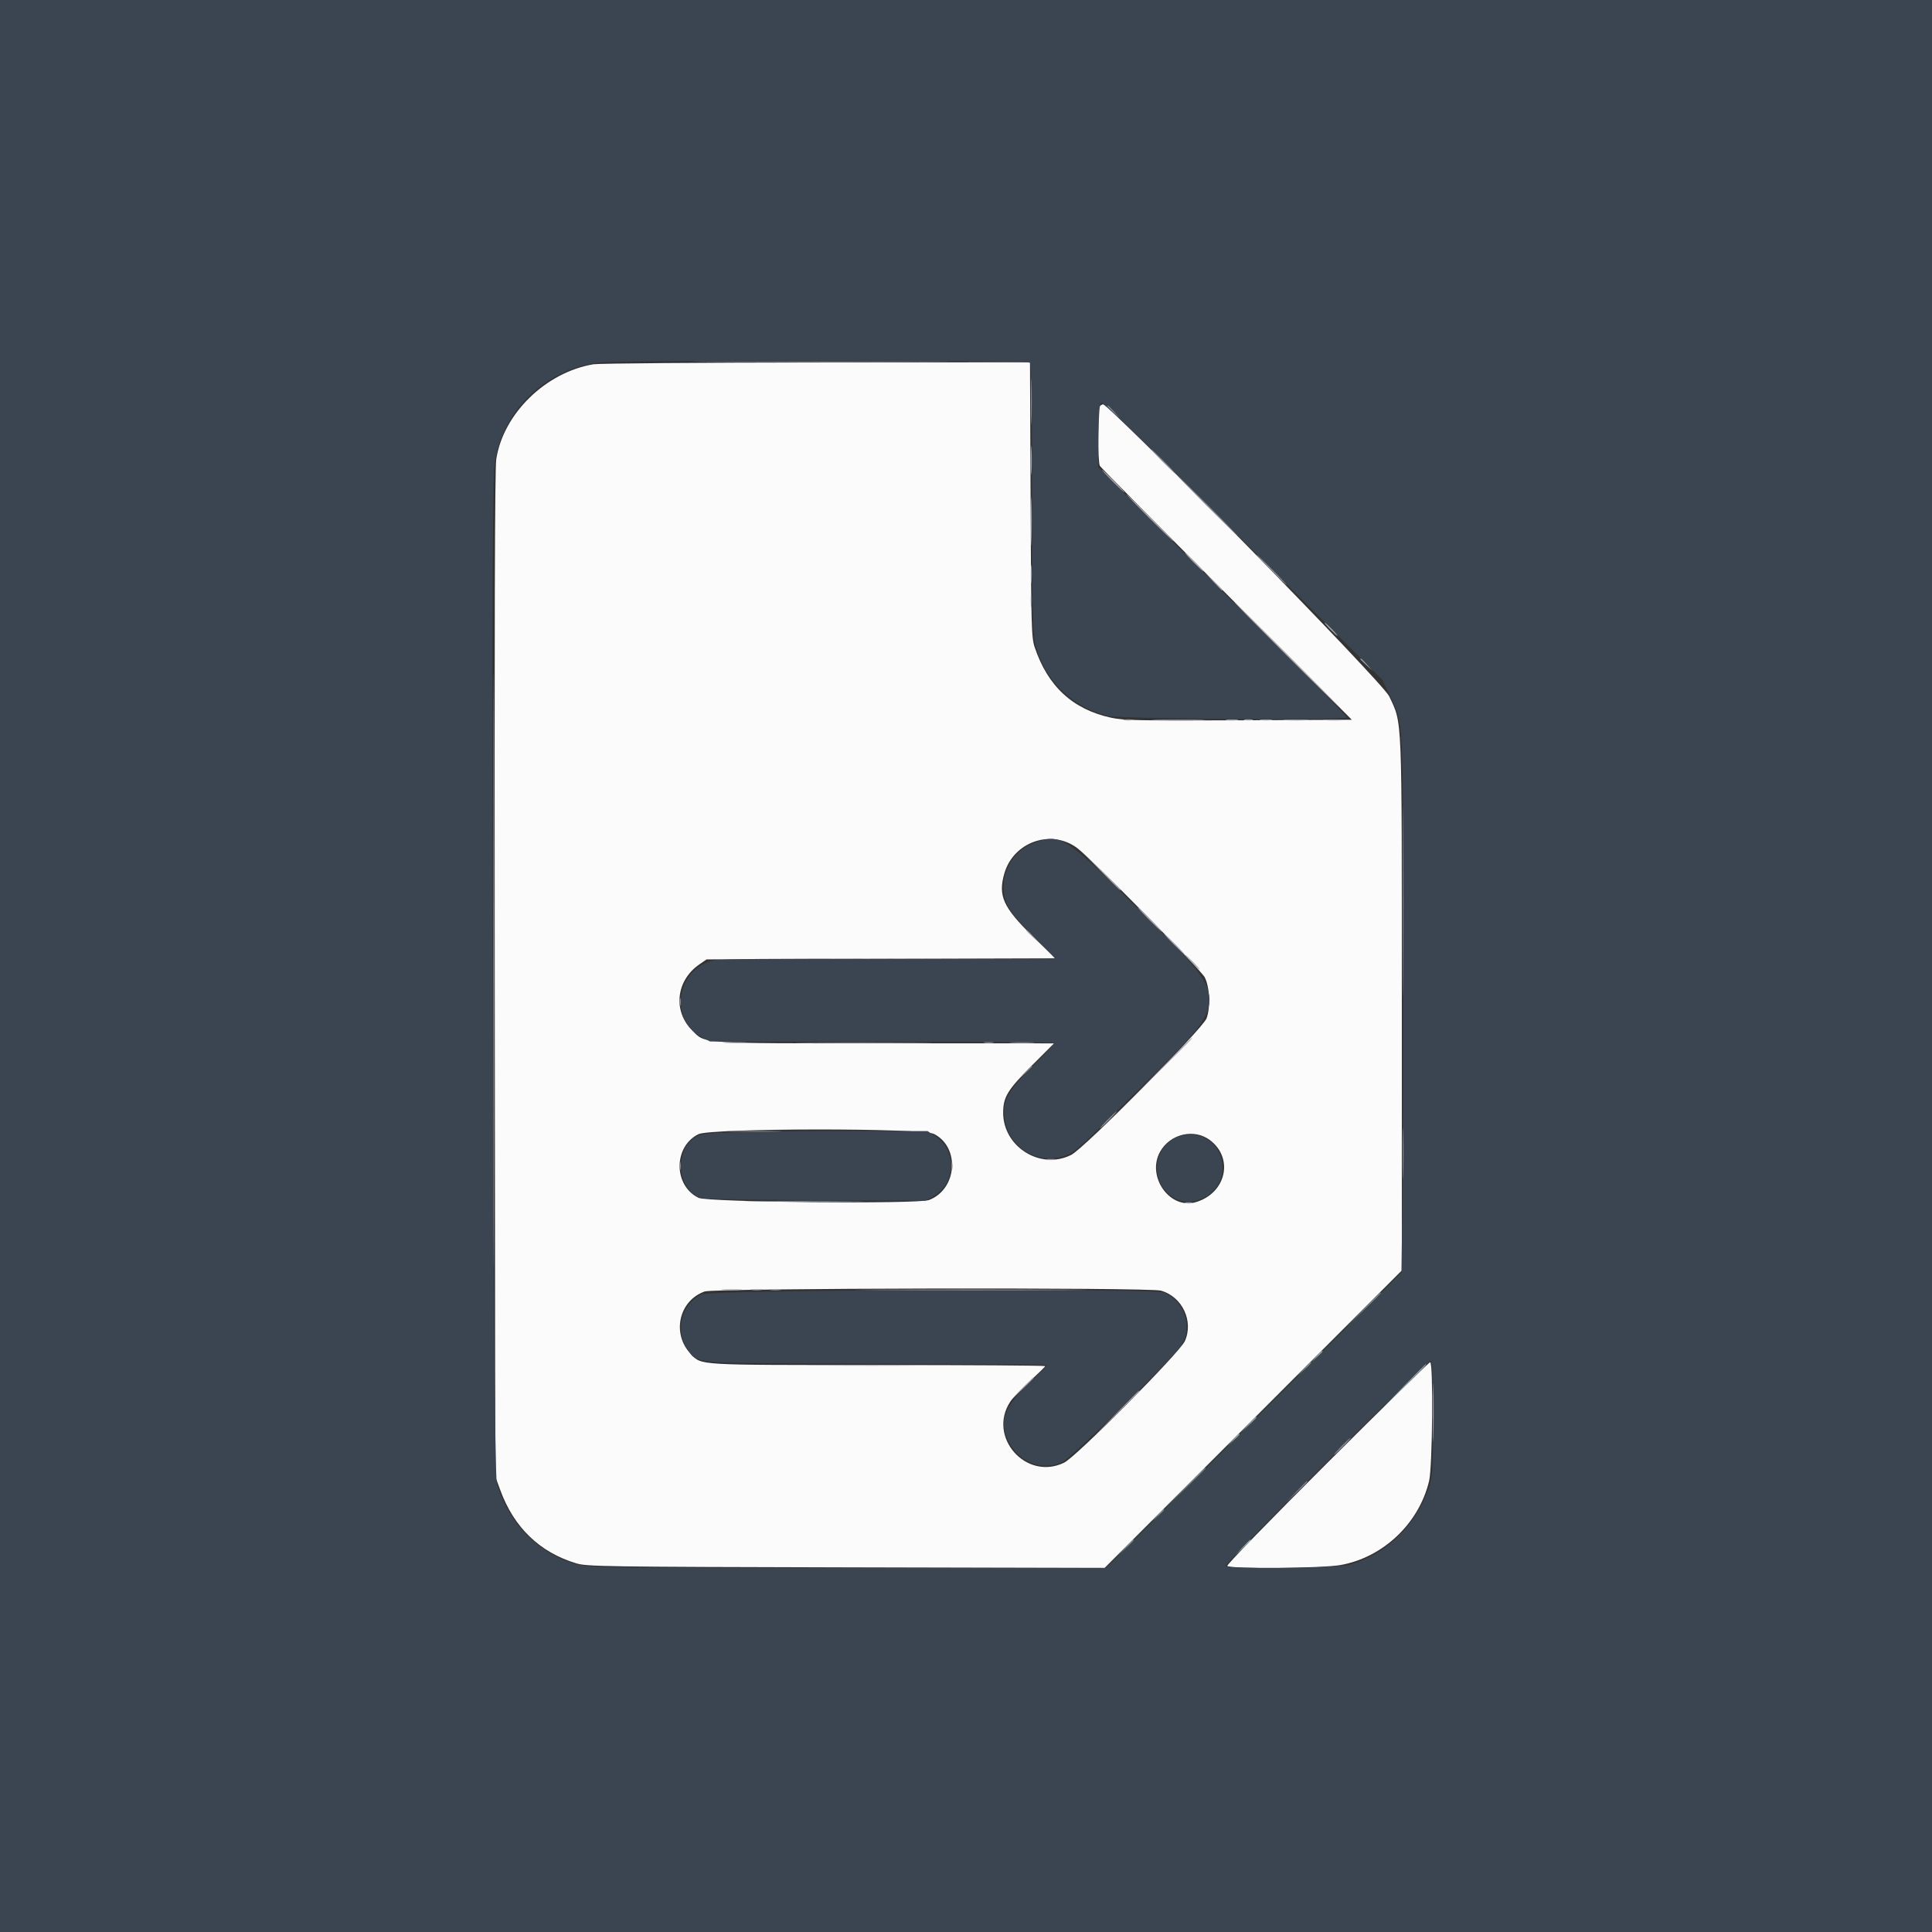 <svg id="svg" version="1.1" xmlns="http://www.w3.org/2000/svg" xmlns:xlink="http://www.w3.org/1999/xlink" width="400" height="400" viewBox="0, 0, 400,400"><rect x="0" y="0" width="400" height="400" fill="#333333" stroke="none"/><g id="svgg"><path id="path0" d="M122.881 75.414 C 112.964 77.074,104.170 85.677,102.739 95.117 C 102.453 97.006,102.358 129.974,102.432 201.758 L 102.539 305.664 103.586 308.529 C 106.408 316.257,111.772 321.416,119.336 323.680 C 121.532 324.337,125.057 324.389,175.183 324.509 L 228.687 324.636 259.461 293.835 L 290.234 263.033 290.234 208.063 C 290.234 146.981,290.358 150.012,287.617 144.160 C 286.233 141.204,229.639 83.483,228.351 83.714 C 228.119 83.755,227.801 83.965,227.643 84.180 C 227.230 84.742,227.288 95.792,227.708 96.455 C 227.901 96.760,239.720 108.714,253.971 123.017 L 279.883 149.023 256.445 149.131 C 236.005 149.225,232.633 149.158,230.078 148.605 C 222.114 146.880,216.923 142.096,214.214 133.984 C 213.549 131.993,213.488 129.755,213.372 103.418 L 213.248 75.000 169.026 75.046 C 144.704 75.071,123.939 75.237,122.881 75.414 M222.988 175.556 C 225.774 177.621,248.651 200.794,249.430 202.341 C 250.463 204.389,250.648 208.576,249.807 210.841 C 249.003 213.006,224.519 237.713,221.807 239.097 C 215.459 242.335,207.624 237.438,207.692 230.273 C 207.722 227.103,208.635 225.616,213.616 220.631 L 218.228 216.016 183.235 216.013 C 144.347 216.011,146.100 216.129,143.306 213.335 C 139.280 209.309,139.964 203.003,144.788 199.670 L 146.289 198.633 182.386 198.527 L 218.483 198.422 213.802 193.840 C 207.669 187.837,206.599 185.453,207.949 180.808 C 209.841 174.299,217.625 171.580,222.988 175.556 M193.375 234.773 C 198.826 237.555,198.168 246.238,192.337 248.455 C 190.037 249.329,146.518 248.914,144.629 248.000 C 139.417 245.477,139.397 237.396,144.597 234.823 C 147.172 233.548,190.886 233.504,193.375 234.773 M250.539 236.071 C 255.487 239.844,253.838 247.022,247.594 248.893 C 242.206 250.507,237.304 243.578,240.195 238.434 C 242.282 234.721,247.274 233.581,250.539 236.071 M240.343 267.211 C 244.776 268.442,247.185 273.533,245.300 277.688 C 244.217 280.075,222.819 301.613,220.322 302.830 C 212.447 306.668,204.361 297.504,209.169 290.190 C 209.679 289.414,211.516 287.491,213.251 285.917 C 214.986 284.342,216.406 282.956,216.406 282.836 C 216.406 282.715,200.806 282.617,181.738 282.616 C 143.993 282.614,145.311 282.691,143.058 280.364 C 139.015 276.187,140.526 269.284,145.898 267.384 C 147.881 266.683,237.847 266.518,240.343 267.211 M274.777 302.912 C 263.261 314.396,253.952 323.976,254.091 324.201 C 254.492 324.851,273.711 324.707,277.539 324.025 C 286.372 322.452,293.814 315.382,295.885 306.596 C 296.582 303.639,296.771 282.031,296.100 282.031 C 295.889 282.031,286.294 291.427,274.777 302.912 " stroke="none" fill="#fbfbfb" fill-rule="evenodd"></path><path id="path1" d="M0.000 200.000 L 0.000 400.000 200.000 400.000 L 400.000 400.000 400.000 200.000 L 400.000 0.000 200.000 0.000 L 0.000 0.000 0.000 200.000 M213.203 75.078 C 213.559 75.434,213.674 82.156,213.679 102.910 C 213.684 125.169,213.790 130.767,214.246 132.918 C 215.843 140.455,221.813 146.447,229.502 148.230 C 232.279 148.874,278.907 149.162,278.906 148.535 C 278.906 148.374,267.301 136.641,253.118 122.461 L 227.331 96.680 227.435 90.071 C 227.512 85.180,227.667 83.420,228.031 83.299 C 228.302 83.209,241.515 96.115,257.394 111.978 L 286.265 140.820 287.824 144.141 C 290.555 149.957,290.422 147.610,290.507 191.406 C 290.550 213.213,290.488 238.350,290.370 247.266 L 290.155 263.477 259.587 294.043 L 229.020 324.609 175.705 324.609 C 123.866 324.609,122.307 324.588,119.369 323.837 C 111.675 321.869,105.391 315.541,102.875 307.227 C 102.028 304.428,101.511 104.517,102.330 96.680 C 103.502 85.471,112.798 76.278,124.219 75.033 C 129.235 74.486,212.653 74.528,213.203 75.078 M213.783 174.652 C 208.543 176.666,206.166 183.274,208.950 188.086 C 209.571 189.160,211.942 191.866,214.219 194.099 C 216.496 196.331,218.359 198.265,218.359 198.396 C 218.360 198.526,202.950 198.582,184.115 198.521 C 160.457 198.444,149.235 198.541,147.816 198.836 C 140.102 200.437,138.400 211.086,145.276 214.716 L 146.998 215.625 182.679 215.625 C 202.303 215.625,218.359 215.757,218.359 215.918 C 218.359 216.079,216.417 218.145,214.044 220.508 C 208.837 225.693,207.592 227.831,207.921 231.020 C 208.597 237.563,214.664 241.381,220.859 239.162 C 222.510 238.570,224.547 236.713,235.749 225.586 C 255.337 206.128,255.351 207.820,235.447 188.003 C 220.271 172.894,219.535 172.441,213.783 174.652 M155.469 234.353 C 147.028 234.537,145.319 234.674,144.269 235.248 C 139.592 237.807,140.049 246.120,144.970 247.991 C 145.596 248.229,154.857 248.417,168.822 248.475 L 191.651 248.570 193.222 247.686 C 197.919 245.047,198.167 238.229,193.674 235.254 L 192.051 234.180 178.740 234.157 C 171.419 234.145,160.947 234.233,155.469 234.353 M244.017 235.332 C 239.004 237.120,237.957 243.841,242.143 247.364 C 246.282 250.847,253.125 247.418,253.125 241.861 C 253.125 236.913,248.627 233.688,244.017 235.332 M145.173 267.989 C 141.050 270.198,139.723 275.348,142.280 279.212 C 144.402 282.418,141.825 282.213,181.543 282.330 C 200.933 282.387,216.797 282.528,216.797 282.642 C 216.797 282.757,215.201 284.369,213.251 286.226 C 207.866 291.350,206.821 294.142,208.742 298.270 C 210.817 302.724,215.642 304.638,219.922 302.704 C 221.909 301.807,242.524 281.586,244.551 278.546 C 247.055 274.792,245.194 269.224,240.893 267.602 C 238.475 266.691,146.905 267.061,145.173 267.989 M296.661 293.784 C 296.643 305.102,296.600 305.784,295.756 308.203 C 293.004 316.083,286.693 322.081,279.117 324.015 C 276.420 324.703,254.134 324.903,253.725 324.242 C 253.437 323.775,295.693 281.572,296.259 281.762 C 296.548 281.859,296.674 285.629,296.661 293.784 " stroke="none" fill="#3b4551" fill-rule="evenodd"></path><path id="path2" d="M213.432 95.313 C 213.432 97.998,213.494 99.097,213.570 97.754 C 213.647 96.411,213.647 94.214,213.570 92.871 C 213.494 91.528,213.432 92.627,213.432 95.313 M213.415 118.945 C 213.417 120.664,213.485 121.319,213.568 120.400 C 213.650 119.481,213.649 118.075,213.565 117.275 C 213.481 116.475,213.414 117.227,213.415 118.945 M239.573 149.120 C 242.109 149.188,246.152 149.188,248.557 149.120 C 250.962 149.051,248.887 148.995,243.945 148.996 C 239.004 148.996,237.036 149.052,239.573 149.120 M254.004 149.108 C 254.595 149.197,255.562 149.197,256.152 149.108 C 256.743 149.018,256.260 148.945,255.078 148.945 C 253.896 148.945,253.413 149.018,254.004 149.108 M266.113 149.117 C 267.349 149.194,269.370 149.194,270.605 149.117 C 271.841 149.039,270.830 148.976,268.359 148.976 C 265.889 148.976,264.878 149.039,266.113 149.117 M237.891 190.430 C 239.275 191.826,240.495 192.969,240.602 192.969 C 240.710 192.969,239.665 191.826,238.281 190.430 C 236.897 189.033,235.677 187.891,235.569 187.891 C 235.462 187.891,236.507 189.033,237.891 190.430 M242.969 195.508 C 244.136 196.689,245.178 197.656,245.286 197.656 C 245.393 197.656,244.526 196.689,243.359 195.508 C 242.192 194.326,241.150 193.359,241.042 193.359 C 240.935 193.359,241.802 194.326,242.969 195.508 M150.306 215.913 C 151.441 215.993,153.199 215.992,154.212 215.912 C 155.226 215.831,154.297 215.767,152.148 215.768 C 150.000 215.769,149.171 215.834,150.306 215.913 M149.719 267.084 C 150.746 267.165,152.328 267.164,153.234 267.082 C 154.141 267.000,153.301 266.934,151.367 266.936 C 149.434 266.937,148.692 267.004,149.719 267.084 M159.473 267.077 C 160.063 267.166,161.030 267.166,161.621 267.077 C 162.212 266.987,161.729 266.914,160.547 266.914 C 159.365 266.914,158.882 266.987,159.473 267.077 M272.436 280.957 L 271.289 282.227 272.559 281.079 C 273.257 280.448,273.828 279.877,273.828 279.810 C 273.828 279.508,273.506 279.774,272.436 280.957 M258.380 295.020 L 256.836 296.680 258.496 295.136 C 259.409 294.286,260.156 293.539,260.156 293.475 C 260.156 293.180,259.816 293.476,258.380 295.020 M255.249 298.145 L 254.102 299.414 255.371 298.267 C 256.069 297.636,256.641 297.064,256.641 296.997 C 256.641 296.695,256.318 296.961,255.249 298.145 " stroke="none" fill="#9ba4a8" fill-rule="evenodd"></path><path id="path3" d="M148.340 74.902 C 160.210 74.960,179.634 74.960,191.504 74.902 C 203.374 74.845,193.662 74.798,169.922 74.798 C 146.182 74.798,136.470 74.845,148.340 74.902 M213.445 83.008 C 213.445 87.305,213.502 89.116,213.572 87.032 C 213.642 84.949,213.643 81.434,213.573 79.220 C 213.503 77.006,213.446 78.711,213.445 83.008 M229.297 84.107 C 229.297 84.174,229.868 84.745,230.566 85.376 L 231.836 86.523 230.689 85.254 C 229.619 84.071,229.297 83.805,229.297 84.107 M240.625 95.508 C 242.009 96.904,243.229 98.047,243.337 98.047 C 243.444 98.047,242.400 96.904,241.016 95.508 C 239.632 94.111,238.411 92.969,238.304 92.969 C 238.196 92.969,239.241 94.111,240.625 95.508 M249.805 104.688 C 253.237 108.125,256.133 110.938,256.241 110.938 C 256.348 110.938,253.628 108.125,250.195 104.688 C 246.763 101.250,243.867 98.438,243.759 98.438 C 243.652 98.438,246.372 101.250,249.805 104.688 M263.086 117.969 C 264.795 119.687,266.280 121.094,266.388 121.094 C 266.495 121.094,265.185 119.687,263.477 117.969 C 261.768 116.250,260.282 114.844,260.175 114.844 C 260.067 114.844,261.377 116.250,263.086 117.969 M213.406 124.219 C 213.406 125.615,213.477 126.187,213.564 125.488 C 213.650 124.790,213.650 123.647,213.564 122.949 C 213.477 122.251,213.406 122.822,213.406 124.219 M290.421 186.719 C 290.421 204.229,290.469 211.392,290.527 202.637 C 290.586 193.882,290.586 179.556,290.527 170.801 C 290.469 162.046,290.421 169.209,290.421 186.719 M140.716 207.422 C 140.716 208.174,140.796 208.481,140.894 208.105 C 140.993 207.729,140.993 207.114,140.894 206.738 C 140.796 206.362,140.716 206.670,140.716 207.422 M167.313 215.918 C 173.720 215.978,184.091 215.978,190.360 215.918 C 196.629 215.857,191.387 215.808,178.711 215.808 C 166.035 215.808,160.906 215.858,167.313 215.918 M203.809 215.901 C 204.292 215.994,205.083 215.994,205.566 215.901 C 206.050 215.808,205.654 215.731,204.688 215.731 C 203.721 215.731,203.325 215.808,203.809 215.901 M209.487 215.914 C 210.730 215.992,212.664 215.991,213.784 215.912 C 214.904 215.834,213.887 215.770,211.523 215.771 C 209.160 215.772,208.244 215.836,209.487 215.914 M212.280 221.973 L 211.133 223.242 212.402 222.095 C 213.101 221.464,213.672 220.893,213.672 220.825 C 213.672 220.524,213.350 220.789,212.280 221.973 M229.297 231.836 C 228.348 232.803,227.660 233.594,227.767 233.594 C 227.874 233.594,228.739 232.803,229.688 231.836 C 230.636 230.869,231.325 230.078,231.217 230.078 C 231.110 230.078,230.246 230.869,229.297 231.836 M290.401 238.867 C 290.401 243.594,290.458 245.474,290.526 243.045 C 290.595 240.616,290.595 236.749,290.526 234.451 C 290.457 232.153,290.401 234.141,290.401 238.867 M151.487 234.276 C 154.131 234.344,158.350 234.344,160.862 234.276 C 163.374 234.208,161.211 234.153,156.055 234.153 C 150.898 234.153,148.843 234.209,151.487 234.276 M140.716 241.406 C 140.716 242.158,140.796 242.466,140.894 242.090 C 140.993 241.714,140.993 241.099,140.894 240.723 C 140.796 240.347,140.716 240.654,140.716 241.406 M196.966 241.406 C 196.966 242.158,197.046 242.466,197.144 242.090 C 197.243 241.714,197.243 241.099,197.144 240.723 C 197.046 240.347,196.966 240.654,196.966 241.406 M156.348 248.730 C 161.880 248.791,170.933 248.791,176.465 248.730 C 181.997 248.669,177.471 248.619,166.406 248.619 C 155.342 248.619,150.815 248.669,156.348 248.730 M282.218 271.191 L 278.711 274.805 282.324 271.297 C 284.312 269.368,285.938 267.742,285.938 267.684 C 285.938 267.400,285.476 267.835,282.218 271.191 M269.901 283.496 L 268.555 284.961 270.020 283.615 C 271.383 282.362,271.664 282.031,271.366 282.031 C 271.300 282.031,270.641 282.690,269.901 283.496 M277.734 299.414 C 276.786 300.381,276.097 301.172,276.205 301.172 C 276.312 301.172,277.176 300.381,278.125 299.414 C 279.074 298.447,279.762 297.656,279.655 297.656 C 279.547 297.656,278.683 298.447,277.734 299.414 M245.306 308.105 L 241.211 312.305 245.410 308.210 C 247.720 305.958,249.609 304.068,249.609 304.011 C 249.609 303.729,249.109 304.205,245.306 308.105 M268.346 308.887 L 266.211 311.133 268.457 308.998 C 270.544 307.014,270.882 306.641,270.592 306.641 C 270.531 306.641,269.520 307.651,268.346 308.887 M239.624 313.770 L 238.477 315.039 239.746 313.892 C 240.444 313.261,241.016 312.689,241.016 312.622 C 241.016 312.320,240.693 312.586,239.624 313.770 M232.989 320.410 L 231.445 322.070 233.105 320.526 C 234.649 319.090,234.945 318.750,234.650 318.750 C 234.586 318.750,233.839 319.497,232.989 320.410 " stroke="none" fill="#868c92" fill-rule="evenodd"></path><path id="path4" d="M230.273 99.609 C 231.549 100.898,232.681 101.953,232.788 101.953 C 232.895 101.953,231.940 100.898,230.664 99.609 C 229.388 98.320,228.257 97.266,228.149 97.266 C 228.042 97.266,228.998 98.320,230.273 99.609 M213.447 108.008 C 213.447 112.520,213.504 114.312,213.573 111.990 C 213.642 109.669,213.642 105.978,213.572 103.787 C 213.503 101.597,213.446 103.496,213.447 108.008 M102.145 200.977 C 102.145 255.762,102.191 278.116,102.246 250.652 C 102.301 223.189,102.301 178.364,102.246 151.043 C 102.191 123.721,102.145 146.191,102.145 200.977 M237.891 107.227 C 240.570 109.912,242.850 112.109,242.957 112.109 C 243.064 112.109,240.960 109.912,238.281 107.227 C 235.602 104.541,233.322 102.344,233.215 102.344 C 233.107 102.344,235.212 104.541,237.891 107.227 M247.070 116.406 C 248.128 117.480,249.082 118.359,249.189 118.359 C 249.297 118.359,248.519 117.480,247.461 116.406 C 246.403 115.332,245.449 114.453,245.342 114.453 C 245.234 114.453,246.012 115.332,247.070 116.406 M251.156 120.410 C 252.113 121.431,252.948 122.266,253.011 122.266 C 253.304 122.266,252.994 121.915,251.270 120.296 L 249.414 118.555 251.156 120.410 M266.211 135.547 C 272.224 141.563,277.231 146.484,277.339 146.484 C 277.446 146.484,272.614 141.563,266.602 135.547 C 260.589 129.531,255.581 124.609,255.474 124.609 C 255.367 124.609,260.198 129.531,266.211 135.547 M275.391 130.273 C 276.119 131.025,276.804 131.641,276.911 131.641 C 277.018 131.641,276.510 131.025,275.781 130.273 C 275.052 129.521,274.368 128.906,274.261 128.906 C 274.153 128.906,274.662 129.521,275.391 130.273 M281.641 136.450 C 281.641 136.518,282.212 137.089,282.910 137.720 L 284.180 138.867 283.032 137.598 C 281.963 136.414,281.641 136.149,281.641 136.450 M232.715 149.104 C 233.198 149.197,233.989 149.197,234.473 149.104 C 234.956 149.011,234.561 148.935,233.594 148.935 C 232.627 148.935,232.231 149.011,232.715 149.104 M257.719 149.104 C 258.205 149.198,258.908 149.194,259.282 149.097 C 259.655 148.999,259.258 148.922,258.398 148.927 C 257.539 148.931,257.233 149.011,257.719 149.104 M261.035 149.108 C 261.626 149.197,262.593 149.197,263.184 149.108 C 263.774 149.018,263.291 148.945,262.109 148.945 C 260.928 148.945,260.444 149.018,261.035 149.108 M274.316 149.115 C 275.337 149.196,277.007 149.196,278.027 149.115 C 279.048 149.035,278.213 148.969,276.172 148.969 C 274.131 148.969,273.296 149.035,274.316 149.115 M227.727 180.176 C 231.531 184.076,232.031 184.552,232.031 184.270 C 232.031 184.213,230.142 182.323,227.832 180.071 L 223.633 175.977 227.727 180.176 M212.500 192.700 C 212.500 192.768,213.071 193.339,213.770 193.970 L 215.039 195.117 213.892 193.848 C 212.822 192.664,212.500 192.399,212.500 192.700 M246.680 199.219 C 247.519 200.078,248.293 200.781,248.401 200.781 C 248.508 200.781,247.909 200.078,247.070 199.219 C 246.231 198.359,245.457 197.656,245.349 197.656 C 245.242 197.656,245.841 198.359,246.680 199.219 M240.620 220.996 L 234.570 227.148 240.723 221.098 C 246.438 215.478,247.052 214.844,246.773 214.844 C 246.716 214.844,243.948 217.612,240.620 220.996 M216.699 240.119 C 217.183 240.213,217.974 240.213,218.457 240.119 C 218.940 240.026,218.545 239.950,217.578 239.950 C 216.611 239.950,216.216 240.026,216.699 240.119 M245.410 249.097 C 245.786 249.196,246.401 249.196,246.777 249.097 C 247.153 248.999,246.846 248.919,246.094 248.919 C 245.342 248.919,245.034 248.999,245.410 249.097 M155.566 267.077 C 156.157 267.166,157.124 267.166,157.715 267.077 C 158.306 266.987,157.822 266.914,156.641 266.914 C 155.459 266.914,154.976 266.987,155.566 267.077 M181.768 267.090 C 192.473 267.148,209.875 267.148,220.440 267.090 C 231.005 267.032,222.246 266.985,200.977 266.985 C 179.707 266.985,171.063 267.032,181.768 267.090 M170.020 282.715 C 175.767 282.775,185.171 282.775,190.918 282.715 C 196.665 282.654,191.963 282.604,180.469 282.604 C 168.975 282.604,164.272 282.654,170.020 282.715 M290.619 287.012 L 286.133 291.602 290.723 287.116 C 294.986 282.949,295.490 282.422,295.208 282.422 C 295.151 282.422,293.086 284.487,290.619 287.012 M296.654 292.383 C 296.653 297.754,296.709 300.005,296.776 297.386 C 296.843 294.767,296.844 290.372,296.776 287.620 C 296.709 284.869,296.654 287.012,296.654 292.383 M211.511 287.598 L 209.180 290.039 211.621 287.708 C 212.964 286.425,214.063 285.327,214.063 285.266 C 214.063 284.978,213.677 285.330,211.511 287.598 M231.244 292.480 L 226.758 297.070 231.348 292.584 C 235.611 288.418,236.115 287.891,235.833 287.891 C 235.776 287.891,233.711 289.956,231.244 292.480 M257.208 320.410 L 255.664 322.070 257.324 320.526 C 258.868 319.090,259.164 318.750,258.868 318.750 C 258.805 318.750,258.057 319.497,257.208 320.410 " stroke="none" fill="#a4a4ab" fill-rule="evenodd"></path></g></svg>